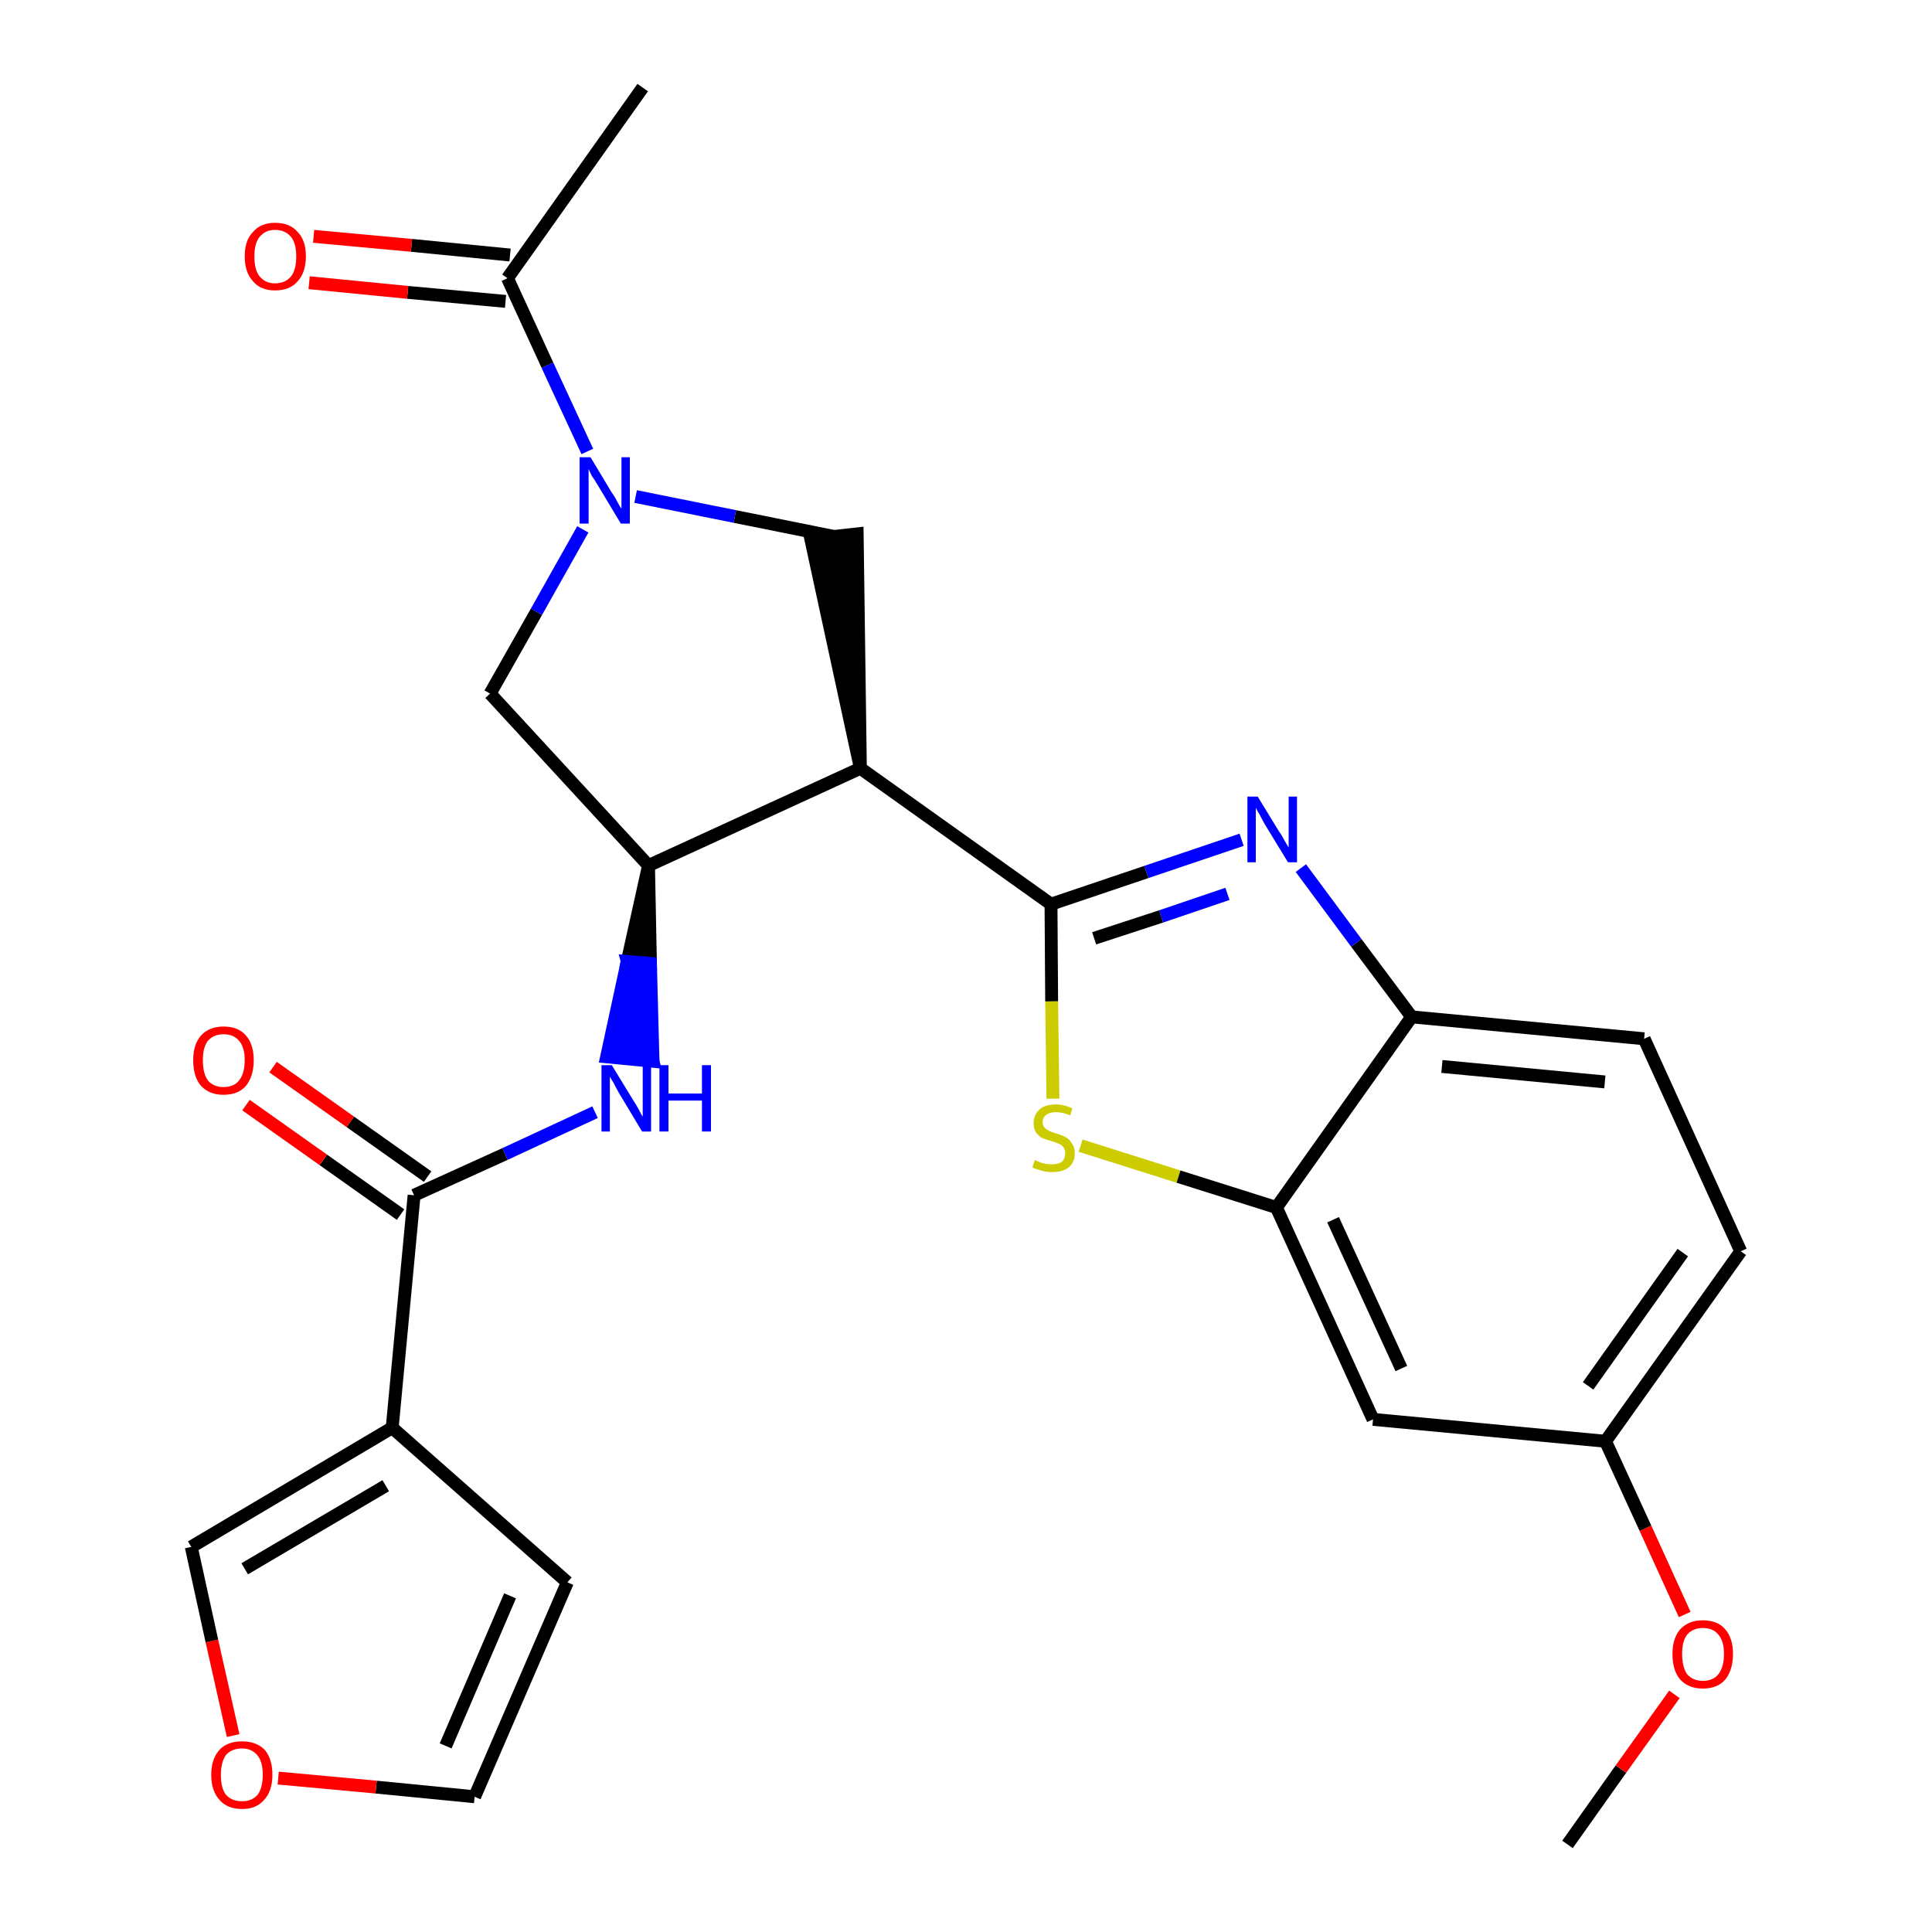 <?xml version='1.0' encoding='iso-8859-1'?>
<svg version='1.1' baseProfile='full'
              xmlns='http://www.w3.org/2000/svg'
                      xmlns:rdkit='http://www.rdkit.org/xml'
                      xmlns:xlink='http://www.w3.org/1999/xlink'
                  xml:space='preserve'
width='300px' height='300px' viewBox='0 0 300 300'>
<!-- END OF HEADER -->
<path class='bond-0 atom-0 atom-1' d='M 243.4,286.4 L 251.7,274.7' style='fill:none;fill-rule:evenodd;stroke:#000000;stroke-width:2.0px;stroke-linecap:butt;stroke-linejoin:miter;stroke-opacity:1' />
<path class='bond-0 atom-0 atom-1' d='M 251.7,274.7 L 260.0,263.1' style='fill:none;fill-rule:evenodd;stroke:#FF0000;stroke-width:2.0px;stroke-linecap:butt;stroke-linejoin:miter;stroke-opacity:1' />
<path class='bond-1 atom-1 atom-2' d='M 261.6,250.7 L 255.5,237.3' style='fill:none;fill-rule:evenodd;stroke:#FF0000;stroke-width:2.0px;stroke-linecap:butt;stroke-linejoin:miter;stroke-opacity:1' />
<path class='bond-1 atom-1 atom-2' d='M 255.5,237.3 L 249.3,223.8' style='fill:none;fill-rule:evenodd;stroke:#000000;stroke-width:2.0px;stroke-linecap:butt;stroke-linejoin:miter;stroke-opacity:1' />
<path class='bond-2 atom-2 atom-3' d='M 249.3,223.8 L 270.3,194.3' style='fill:none;fill-rule:evenodd;stroke:#000000;stroke-width:2.0px;stroke-linecap:butt;stroke-linejoin:miter;stroke-opacity:1' />
<path class='bond-2 atom-2 atom-3' d='M 246.6,215.2 L 261.3,194.5' style='fill:none;fill-rule:evenodd;stroke:#000000;stroke-width:2.0px;stroke-linecap:butt;stroke-linejoin:miter;stroke-opacity:1' />
<path class='bond-26 atom-26 atom-2' d='M 213.2,220.4 L 249.3,223.8' style='fill:none;fill-rule:evenodd;stroke:#000000;stroke-width:2.0px;stroke-linecap:butt;stroke-linejoin:miter;stroke-opacity:1' />
<path class='bond-3 atom-3 atom-4' d='M 270.3,194.3 L 255.3,161.3' style='fill:none;fill-rule:evenodd;stroke:#000000;stroke-width:2.0px;stroke-linecap:butt;stroke-linejoin:miter;stroke-opacity:1' />
<path class='bond-4 atom-4 atom-5' d='M 255.3,161.3 L 219.2,157.9' style='fill:none;fill-rule:evenodd;stroke:#000000;stroke-width:2.0px;stroke-linecap:butt;stroke-linejoin:miter;stroke-opacity:1' />
<path class='bond-4 atom-4 atom-5' d='M 249.2,168.0 L 223.9,165.6' style='fill:none;fill-rule:evenodd;stroke:#000000;stroke-width:2.0px;stroke-linecap:butt;stroke-linejoin:miter;stroke-opacity:1' />
<path class='bond-5 atom-5 atom-6' d='M 219.2,157.9 L 210.6,146.4' style='fill:none;fill-rule:evenodd;stroke:#000000;stroke-width:2.0px;stroke-linecap:butt;stroke-linejoin:miter;stroke-opacity:1' />
<path class='bond-5 atom-5 atom-6' d='M 210.6,146.4 L 202.0,134.8' style='fill:none;fill-rule:evenodd;stroke:#0000FF;stroke-width:2.0px;stroke-linecap:butt;stroke-linejoin:miter;stroke-opacity:1' />
<path class='bond-27 atom-25 atom-5' d='M 198.2,187.5 L 219.2,157.9' style='fill:none;fill-rule:evenodd;stroke:#000000;stroke-width:2.0px;stroke-linecap:butt;stroke-linejoin:miter;stroke-opacity:1' />
<path class='bond-6 atom-6 atom-7' d='M 192.8,130.4 L 178.0,135.4' style='fill:none;fill-rule:evenodd;stroke:#0000FF;stroke-width:2.0px;stroke-linecap:butt;stroke-linejoin:miter;stroke-opacity:1' />
<path class='bond-6 atom-6 atom-7' d='M 178.0,135.4 L 163.2,140.4' style='fill:none;fill-rule:evenodd;stroke:#000000;stroke-width:2.0px;stroke-linecap:butt;stroke-linejoin:miter;stroke-opacity:1' />
<path class='bond-6 atom-6 atom-7' d='M 190.6,138.8 L 180.3,142.3' style='fill:none;fill-rule:evenodd;stroke:#0000FF;stroke-width:2.0px;stroke-linecap:butt;stroke-linejoin:miter;stroke-opacity:1' />
<path class='bond-6 atom-6 atom-7' d='M 180.3,142.3 L 169.9,145.7' style='fill:none;fill-rule:evenodd;stroke:#000000;stroke-width:2.0px;stroke-linecap:butt;stroke-linejoin:miter;stroke-opacity:1' />
<path class='bond-7 atom-7 atom-8' d='M 163.2,140.4 L 133.6,119.3' style='fill:none;fill-rule:evenodd;stroke:#000000;stroke-width:2.0px;stroke-linecap:butt;stroke-linejoin:miter;stroke-opacity:1' />
<path class='bond-23 atom-7 atom-24' d='M 163.2,140.4 L 163.3,155.5' style='fill:none;fill-rule:evenodd;stroke:#000000;stroke-width:2.0px;stroke-linecap:butt;stroke-linejoin:miter;stroke-opacity:1' />
<path class='bond-23 atom-7 atom-24' d='M 163.3,155.5 L 163.5,170.6' style='fill:none;fill-rule:evenodd;stroke:#CCCC00;stroke-width:2.0px;stroke-linecap:butt;stroke-linejoin:miter;stroke-opacity:1' />
<path class='bond-8 atom-8 atom-9' d='M 133.6,119.3 L 133.1,82.9 L 125.9,83.7 Z' style='fill:#000000;fill-rule:evenodd;fill-opacity:1;stroke:#000000;stroke-width:2.0px;stroke-linecap:butt;stroke-linejoin:miter;stroke-opacity:1;' />
<path class='bond-28 atom-15 atom-8' d='M 100.7,134.4 L 133.6,119.3' style='fill:none;fill-rule:evenodd;stroke:#000000;stroke-width:2.0px;stroke-linecap:butt;stroke-linejoin:miter;stroke-opacity:1' />
<path class='bond-9 atom-9 atom-10' d='M 129.5,83.3 L 114.1,80.2' style='fill:none;fill-rule:evenodd;stroke:#000000;stroke-width:2.0px;stroke-linecap:butt;stroke-linejoin:miter;stroke-opacity:1' />
<path class='bond-9 atom-9 atom-10' d='M 114.1,80.2 L 98.7,77.1' style='fill:none;fill-rule:evenodd;stroke:#0000FF;stroke-width:2.0px;stroke-linecap:butt;stroke-linejoin:miter;stroke-opacity:1' />
<path class='bond-10 atom-10 atom-11' d='M 91.2,70.1 L 85.0,56.7' style='fill:none;fill-rule:evenodd;stroke:#0000FF;stroke-width:2.0px;stroke-linecap:butt;stroke-linejoin:miter;stroke-opacity:1' />
<path class='bond-10 atom-10 atom-11' d='M 85.0,56.7 L 78.8,43.2' style='fill:none;fill-rule:evenodd;stroke:#000000;stroke-width:2.0px;stroke-linecap:butt;stroke-linejoin:miter;stroke-opacity:1' />
<path class='bond-13 atom-10 atom-14' d='M 90.5,82.2 L 83.3,95.0' style='fill:none;fill-rule:evenodd;stroke:#0000FF;stroke-width:2.0px;stroke-linecap:butt;stroke-linejoin:miter;stroke-opacity:1' />
<path class='bond-13 atom-10 atom-14' d='M 83.3,95.0 L 76.1,107.7' style='fill:none;fill-rule:evenodd;stroke:#000000;stroke-width:2.0px;stroke-linecap:butt;stroke-linejoin:miter;stroke-opacity:1' />
<path class='bond-11 atom-11 atom-12' d='M 78.8,43.2 L 99.8,13.6' style='fill:none;fill-rule:evenodd;stroke:#000000;stroke-width:2.0px;stroke-linecap:butt;stroke-linejoin:miter;stroke-opacity:1' />
<path class='bond-12 atom-11 atom-13' d='M 79.2,39.6 L 63.9,38.1' style='fill:none;fill-rule:evenodd;stroke:#000000;stroke-width:2.0px;stroke-linecap:butt;stroke-linejoin:miter;stroke-opacity:1' />
<path class='bond-12 atom-11 atom-13' d='M 63.9,38.1 L 48.7,36.7' style='fill:none;fill-rule:evenodd;stroke:#FF0000;stroke-width:2.0px;stroke-linecap:butt;stroke-linejoin:miter;stroke-opacity:1' />
<path class='bond-12 atom-11 atom-13' d='M 78.5,46.8 L 63.3,45.4' style='fill:none;fill-rule:evenodd;stroke:#000000;stroke-width:2.0px;stroke-linecap:butt;stroke-linejoin:miter;stroke-opacity:1' />
<path class='bond-12 atom-11 atom-13' d='M 63.3,45.4 L 48.0,43.9' style='fill:none;fill-rule:evenodd;stroke:#FF0000;stroke-width:2.0px;stroke-linecap:butt;stroke-linejoin:miter;stroke-opacity:1' />
<path class='bond-14 atom-14 atom-15' d='M 76.1,107.7 L 100.7,134.4' style='fill:none;fill-rule:evenodd;stroke:#000000;stroke-width:2.0px;stroke-linecap:butt;stroke-linejoin:miter;stroke-opacity:1' />
<path class='bond-15 atom-15 atom-16' d='M 100.7,134.4 L 97.4,149.3 L 101.0,149.6 Z' style='fill:#000000;fill-rule:evenodd;fill-opacity:1;stroke:#000000;stroke-width:2.0px;stroke-linecap:butt;stroke-linejoin:miter;stroke-opacity:1;' />
<path class='bond-15 atom-15 atom-16' d='M 97.4,149.3 L 101.4,164.8 L 94.2,164.1 Z' style='fill:#0000FF;fill-rule:evenodd;fill-opacity:1;stroke:#0000FF;stroke-width:2.0px;stroke-linecap:butt;stroke-linejoin:miter;stroke-opacity:1;' />
<path class='bond-15 atom-15 atom-16' d='M 97.4,149.3 L 101.0,149.6 L 101.4,164.8 Z' style='fill:#0000FF;fill-rule:evenodd;fill-opacity:1;stroke:#0000FF;stroke-width:2.0px;stroke-linecap:butt;stroke-linejoin:miter;stroke-opacity:1;' />
<path class='bond-16 atom-16 atom-17' d='M 92.4,172.7 L 78.4,179.2' style='fill:none;fill-rule:evenodd;stroke:#0000FF;stroke-width:2.0px;stroke-linecap:butt;stroke-linejoin:miter;stroke-opacity:1' />
<path class='bond-16 atom-16 atom-17' d='M 78.4,179.2 L 64.3,185.6' style='fill:none;fill-rule:evenodd;stroke:#000000;stroke-width:2.0px;stroke-linecap:butt;stroke-linejoin:miter;stroke-opacity:1' />
<path class='bond-17 atom-17 atom-18' d='M 66.4,182.7 L 54.4,174.2' style='fill:none;fill-rule:evenodd;stroke:#000000;stroke-width:2.0px;stroke-linecap:butt;stroke-linejoin:miter;stroke-opacity:1' />
<path class='bond-17 atom-17 atom-18' d='M 54.4,174.2 L 42.4,165.7' style='fill:none;fill-rule:evenodd;stroke:#FF0000;stroke-width:2.0px;stroke-linecap:butt;stroke-linejoin:miter;stroke-opacity:1' />
<path class='bond-17 atom-17 atom-18' d='M 62.2,188.6 L 50.2,180.1' style='fill:none;fill-rule:evenodd;stroke:#000000;stroke-width:2.0px;stroke-linecap:butt;stroke-linejoin:miter;stroke-opacity:1' />
<path class='bond-17 atom-17 atom-18' d='M 50.2,180.1 L 38.2,171.6' style='fill:none;fill-rule:evenodd;stroke:#FF0000;stroke-width:2.0px;stroke-linecap:butt;stroke-linejoin:miter;stroke-opacity:1' />
<path class='bond-18 atom-17 atom-19' d='M 64.3,185.6 L 60.9,221.7' style='fill:none;fill-rule:evenodd;stroke:#000000;stroke-width:2.0px;stroke-linecap:butt;stroke-linejoin:miter;stroke-opacity:1' />
<path class='bond-19 atom-19 atom-20' d='M 60.9,221.7 L 88.1,245.7' style='fill:none;fill-rule:evenodd;stroke:#000000;stroke-width:2.0px;stroke-linecap:butt;stroke-linejoin:miter;stroke-opacity:1' />
<path class='bond-29 atom-23 atom-19' d='M 29.7,240.2 L 60.9,221.7' style='fill:none;fill-rule:evenodd;stroke:#000000;stroke-width:2.0px;stroke-linecap:butt;stroke-linejoin:miter;stroke-opacity:1' />
<path class='bond-29 atom-23 atom-19' d='M 38.0,243.6 L 59.9,230.7' style='fill:none;fill-rule:evenodd;stroke:#000000;stroke-width:2.0px;stroke-linecap:butt;stroke-linejoin:miter;stroke-opacity:1' />
<path class='bond-20 atom-20 atom-21' d='M 88.1,245.7 L 73.7,279.0' style='fill:none;fill-rule:evenodd;stroke:#000000;stroke-width:2.0px;stroke-linecap:butt;stroke-linejoin:miter;stroke-opacity:1' />
<path class='bond-20 atom-20 atom-21' d='M 79.2,247.8 L 69.2,271.1' style='fill:none;fill-rule:evenodd;stroke:#000000;stroke-width:2.0px;stroke-linecap:butt;stroke-linejoin:miter;stroke-opacity:1' />
<path class='bond-21 atom-21 atom-22' d='M 73.7,279.0 L 58.4,277.5' style='fill:none;fill-rule:evenodd;stroke:#000000;stroke-width:2.0px;stroke-linecap:butt;stroke-linejoin:miter;stroke-opacity:1' />
<path class='bond-21 atom-21 atom-22' d='M 58.4,277.5 L 43.2,276.1' style='fill:none;fill-rule:evenodd;stroke:#FF0000;stroke-width:2.0px;stroke-linecap:butt;stroke-linejoin:miter;stroke-opacity:1' />
<path class='bond-22 atom-22 atom-23' d='M 36.2,269.5 L 32.9,254.8' style='fill:none;fill-rule:evenodd;stroke:#FF0000;stroke-width:2.0px;stroke-linecap:butt;stroke-linejoin:miter;stroke-opacity:1' />
<path class='bond-22 atom-22 atom-23' d='M 32.9,254.8 L 29.7,240.2' style='fill:none;fill-rule:evenodd;stroke:#000000;stroke-width:2.0px;stroke-linecap:butt;stroke-linejoin:miter;stroke-opacity:1' />
<path class='bond-24 atom-24 atom-25' d='M 167.8,177.9 L 183.0,182.7' style='fill:none;fill-rule:evenodd;stroke:#CCCC00;stroke-width:2.0px;stroke-linecap:butt;stroke-linejoin:miter;stroke-opacity:1' />
<path class='bond-24 atom-24 atom-25' d='M 183.0,182.7 L 198.2,187.5' style='fill:none;fill-rule:evenodd;stroke:#000000;stroke-width:2.0px;stroke-linecap:butt;stroke-linejoin:miter;stroke-opacity:1' />
<path class='bond-25 atom-25 atom-26' d='M 198.2,187.5 L 213.2,220.4' style='fill:none;fill-rule:evenodd;stroke:#000000;stroke-width:2.0px;stroke-linecap:butt;stroke-linejoin:miter;stroke-opacity:1' />
<path class='bond-25 atom-25 atom-26' d='M 207.0,189.4 L 217.6,212.5' style='fill:none;fill-rule:evenodd;stroke:#000000;stroke-width:2.0px;stroke-linecap:butt;stroke-linejoin:miter;stroke-opacity:1' />
<path  class='atom-1' d='M 259.7 256.8
Q 259.7 254.4, 260.9 253.0
Q 262.2 251.6, 264.4 251.6
Q 266.7 251.6, 267.9 253.0
Q 269.1 254.4, 269.1 256.8
Q 269.1 259.3, 267.9 260.8
Q 266.7 262.2, 264.4 262.2
Q 262.2 262.2, 260.9 260.8
Q 259.7 259.4, 259.7 256.8
M 264.4 261.0
Q 266.0 261.0, 266.8 260.0
Q 267.7 258.9, 267.7 256.8
Q 267.7 254.8, 266.8 253.8
Q 266.0 252.8, 264.4 252.8
Q 262.9 252.8, 262.0 253.8
Q 261.2 254.8, 261.2 256.8
Q 261.2 258.9, 262.0 260.0
Q 262.9 261.0, 264.4 261.0
' fill='#FF0000'/>
<path  class='atom-6' d='M 195.3 123.7
L 198.6 129.1
Q 199.0 129.6, 199.5 130.6
Q 200.1 131.6, 200.1 131.6
L 200.1 123.7
L 201.4 123.7
L 201.4 133.9
L 200.0 133.9
L 196.4 128.0
Q 196.0 127.3, 195.6 126.5
Q 195.1 125.7, 195.0 125.4
L 195.0 133.9
L 193.7 133.9
L 193.7 123.7
L 195.3 123.7
' fill='#0000FF'/>
<path  class='atom-10' d='M 91.7 71.0
L 95.0 76.5
Q 95.4 77.0, 95.9 78.0
Q 96.4 78.9, 96.5 79.0
L 96.5 71.0
L 97.8 71.0
L 97.8 81.3
L 96.4 81.3
L 92.8 75.3
Q 92.4 74.6, 91.9 73.9
Q 91.5 73.1, 91.4 72.8
L 91.4 81.3
L 90.0 81.3
L 90.0 71.0
L 91.7 71.0
' fill='#0000FF'/>
<path  class='atom-13' d='M 38.0 39.8
Q 38.0 37.3, 39.3 36.0
Q 40.5 34.6, 42.7 34.6
Q 45.0 34.6, 46.2 36.0
Q 47.5 37.3, 47.5 39.8
Q 47.5 42.3, 46.2 43.7
Q 45.0 45.1, 42.7 45.1
Q 40.5 45.1, 39.3 43.7
Q 38.0 42.3, 38.0 39.8
M 42.7 44.0
Q 44.3 44.0, 45.2 42.9
Q 46.0 41.9, 46.0 39.8
Q 46.0 37.8, 45.2 36.8
Q 44.3 35.7, 42.7 35.7
Q 41.2 35.7, 40.3 36.8
Q 39.5 37.8, 39.5 39.8
Q 39.5 41.9, 40.3 42.9
Q 41.2 44.0, 42.7 44.0
' fill='#FF0000'/>
<path  class='atom-16' d='M 95.0 165.4
L 98.3 170.8
Q 98.7 171.4, 99.2 172.3
Q 99.7 173.3, 99.8 173.4
L 99.8 165.4
L 101.1 165.4
L 101.1 175.7
L 99.7 175.7
L 96.1 169.7
Q 95.7 169.0, 95.3 168.2
Q 94.8 167.4, 94.7 167.2
L 94.7 175.7
L 93.4 175.7
L 93.4 165.4
L 95.0 165.4
' fill='#0000FF'/>
<path  class='atom-16' d='M 102.4 165.4
L 103.8 165.4
L 103.8 169.8
L 109.0 169.8
L 109.0 165.4
L 110.4 165.4
L 110.4 175.7
L 109.0 175.7
L 109.0 170.9
L 103.8 170.9
L 103.8 175.7
L 102.4 175.7
L 102.4 165.4
' fill='#0000FF'/>
<path  class='atom-18' d='M 30.0 164.6
Q 30.0 162.2, 31.2 160.8
Q 32.5 159.4, 34.7 159.4
Q 37.0 159.4, 38.2 160.8
Q 39.4 162.2, 39.4 164.6
Q 39.4 167.1, 38.2 168.6
Q 37.0 170.0, 34.7 170.0
Q 32.5 170.0, 31.2 168.6
Q 30.0 167.2, 30.0 164.6
M 34.7 168.8
Q 36.3 168.8, 37.1 167.8
Q 38.0 166.7, 38.0 164.6
Q 38.0 162.6, 37.1 161.6
Q 36.3 160.6, 34.7 160.6
Q 33.2 160.6, 32.3 161.6
Q 31.5 162.6, 31.5 164.6
Q 31.5 166.7, 32.3 167.8
Q 33.2 168.8, 34.7 168.8
' fill='#FF0000'/>
<path  class='atom-22' d='M 32.8 275.6
Q 32.8 273.1, 34.1 271.7
Q 35.3 270.4, 37.6 270.4
Q 39.8 270.4, 41.1 271.7
Q 42.3 273.1, 42.3 275.6
Q 42.3 278.1, 41.0 279.5
Q 39.8 280.9, 37.6 280.9
Q 35.3 280.9, 34.1 279.5
Q 32.8 278.1, 32.8 275.6
M 37.6 279.7
Q 39.1 279.7, 40.0 278.7
Q 40.8 277.6, 40.8 275.6
Q 40.8 273.6, 40.0 272.6
Q 39.1 271.5, 37.6 271.5
Q 36.0 271.5, 35.1 272.5
Q 34.3 273.6, 34.3 275.6
Q 34.3 277.7, 35.1 278.7
Q 36.0 279.7, 37.6 279.7
' fill='#FF0000'/>
<path  class='atom-24' d='M 160.7 180.1
Q 160.8 180.2, 161.3 180.4
Q 161.7 180.6, 162.3 180.7
Q 162.8 180.8, 163.3 180.8
Q 164.3 180.8, 164.9 180.4
Q 165.4 179.9, 165.4 179.1
Q 165.4 178.5, 165.1 178.1
Q 164.9 177.8, 164.4 177.6
Q 164.0 177.4, 163.3 177.2
Q 162.3 176.9, 161.8 176.7
Q 161.3 176.4, 160.9 175.9
Q 160.5 175.3, 160.5 174.4
Q 160.5 173.1, 161.4 172.3
Q 162.2 171.5, 164.0 171.5
Q 165.2 171.5, 166.5 172.1
L 166.2 173.2
Q 165.0 172.7, 164.0 172.7
Q 163.0 172.7, 162.5 173.1
Q 161.9 173.5, 161.9 174.2
Q 161.9 174.8, 162.2 175.1
Q 162.5 175.4, 162.9 175.6
Q 163.3 175.8, 164.0 176.0
Q 165.0 176.3, 165.5 176.6
Q 166.1 176.9, 166.4 177.5
Q 166.9 178.1, 166.9 179.1
Q 166.9 180.5, 165.9 181.3
Q 165.0 182.0, 163.4 182.0
Q 162.5 182.0, 161.8 181.8
Q 161.1 181.6, 160.3 181.3
L 160.7 180.1
' fill='#CCCC00'/>
</svg>

